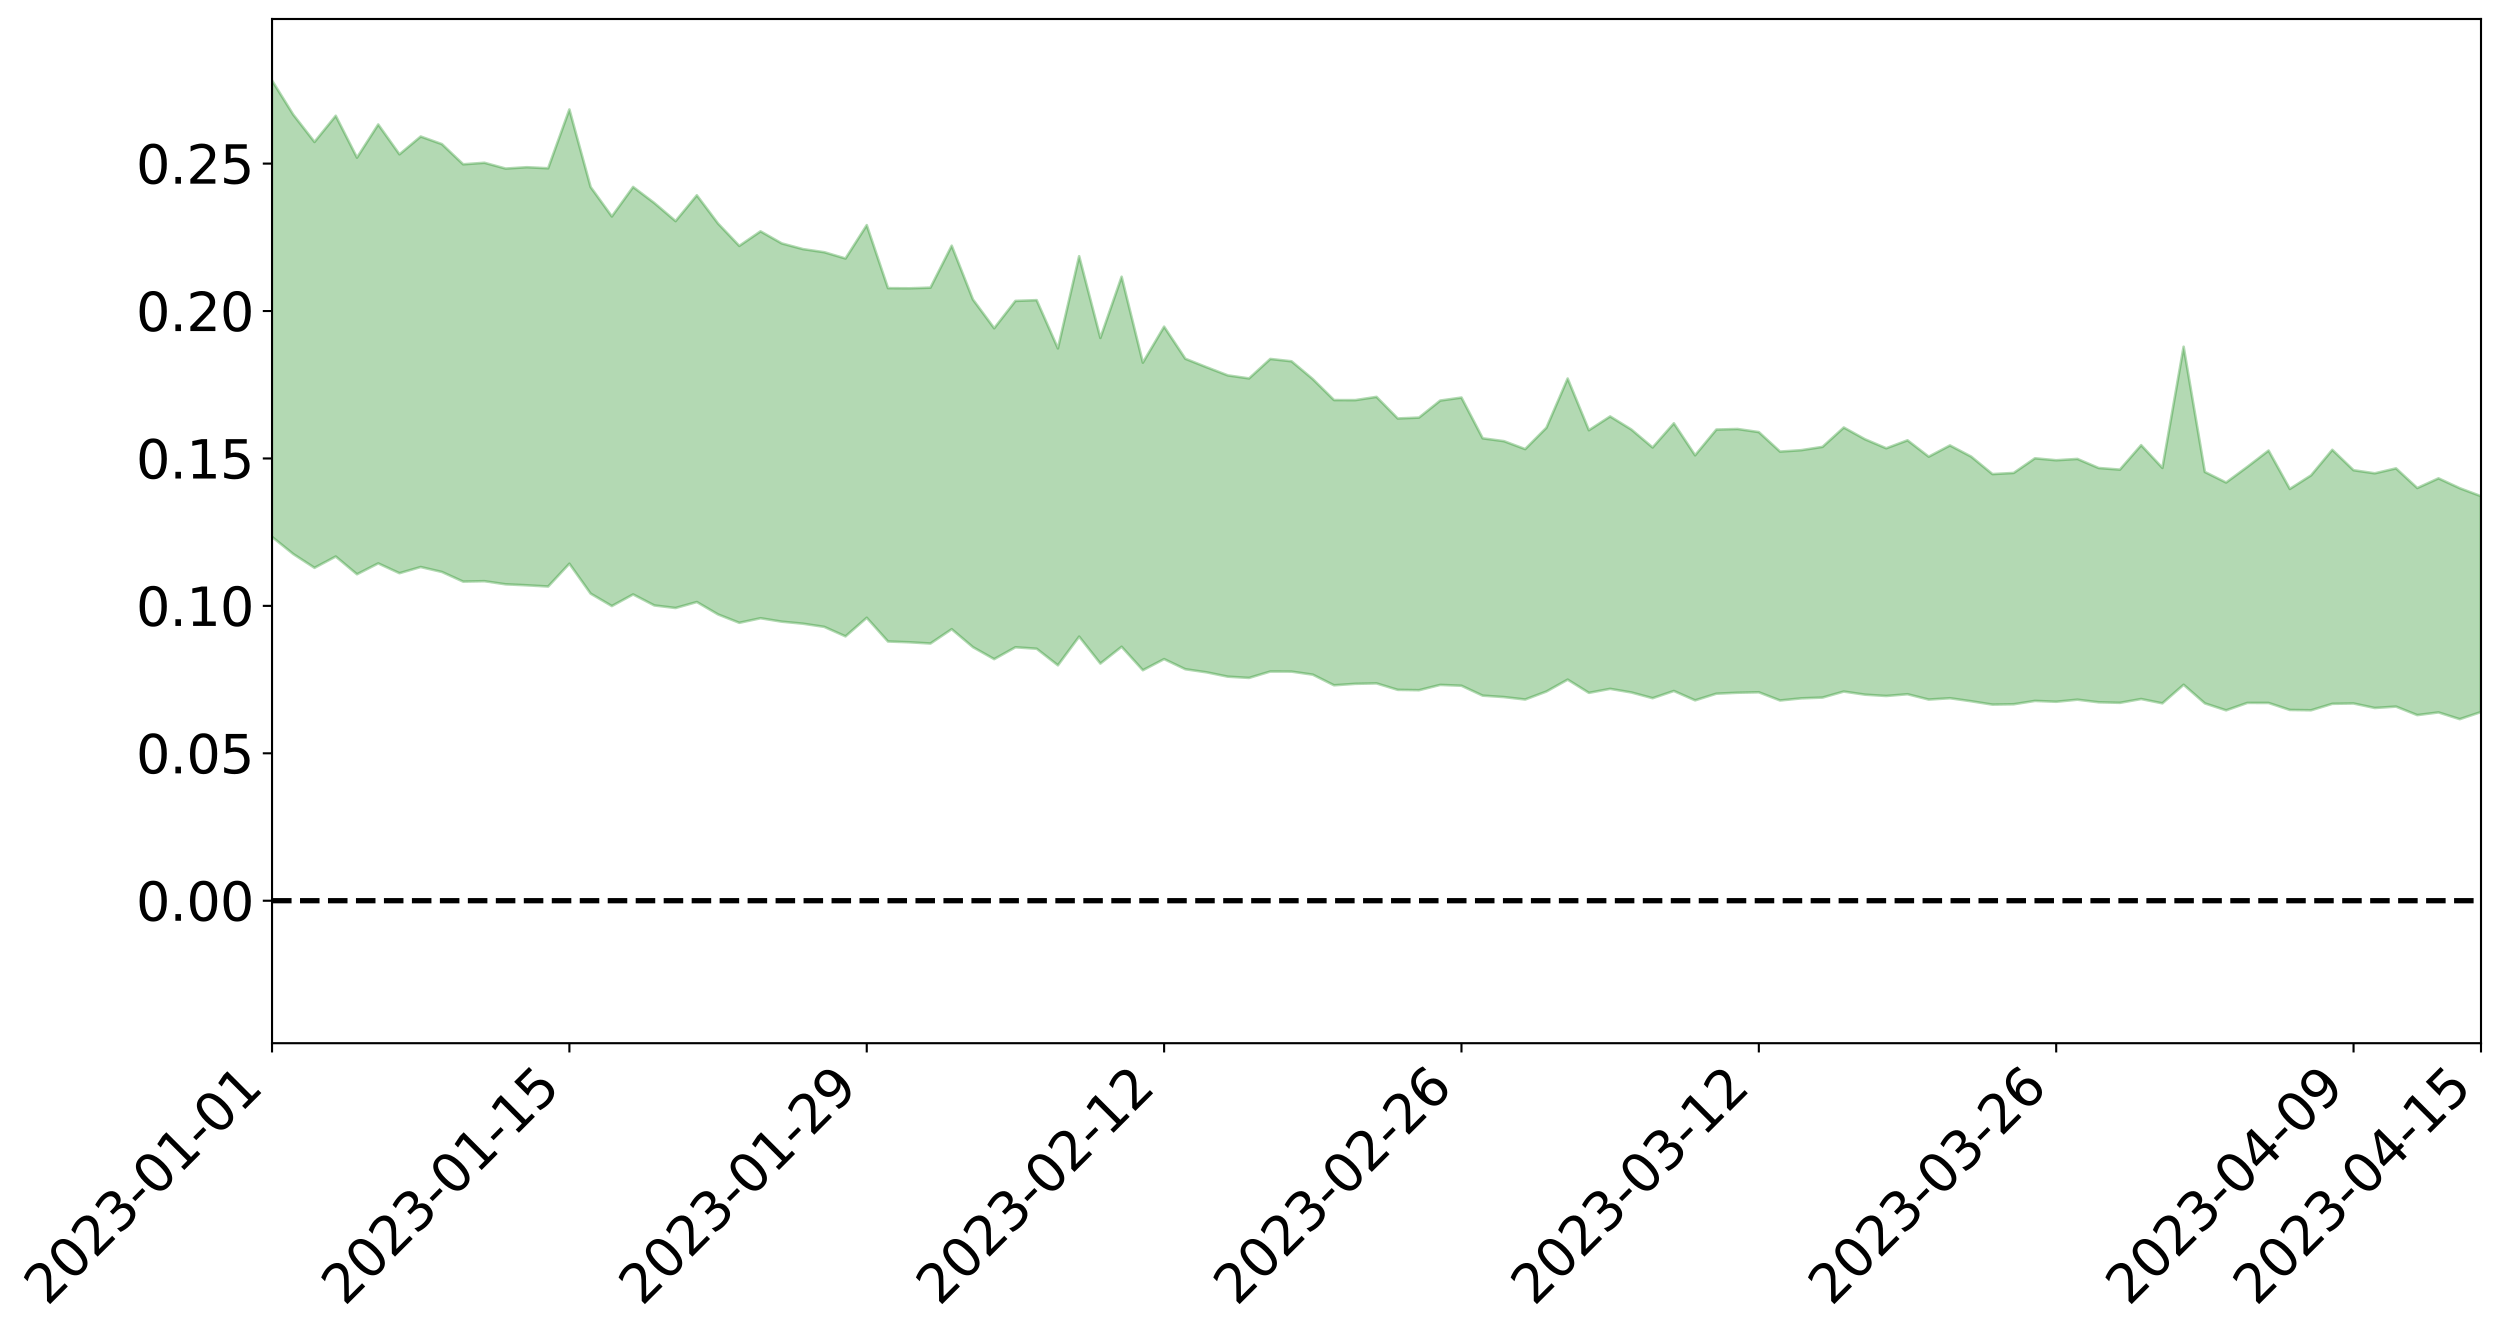 <?xml version="1.0" encoding="utf-8" standalone="no"?>
<!DOCTYPE svg PUBLIC "-//W3C//DTD SVG 1.1//EN"
  "http://www.w3.org/Graphics/SVG/1.1/DTD/svg11.dtd">
<svg xmlns:xlink="http://www.w3.org/1999/xlink" width="947.275pt" height="505.355pt" viewBox="0 0 947.275 505.355" xmlns="http://www.w3.org/2000/svg" version="1.1">
 <defs>
  <style type="text/css">*{stroke-linejoin: round; stroke-linecap: butt}</style>
 </defs>
 <g id="figure_1">
  <g id="patch_1">
   <path d="M 0 505.355 
L 947.275 505.355 
L 947.275 -0 
L 0 -0 
z
" style="fill: #ffffff"/>
  </g>
  <g id="axes_1">
   <g id="patch_2">
    <path d="M 103.075 395.28 
L 940.075 395.28 
L 940.075 7.2 
L 103.075 7.2 
z
" style="fill: #ffffff"/>
   </g>
   <g id="PolyCollection_1">
    <path d="M -4315.319 341.247 
L -4315.319 341.251 
L -4307.271 341.217 
L -4299.223 341.2 
L -4291.175 341.174 
L -4283.127 341.171 
L -4275.079 341.158 
L -4267.031 341.137 
L -4258.983 341.117 
L -4250.935 341.102 
L -4242.887 341.095 
L -4234.839 341.08 
L -4226.791 341.063 
L -4218.742 341.048 
L -4210.694 341.018 
L -4202.646 341.004 
L -4194.598 340.978 
L -4186.55 340.964 
L -4178.502 340.928 
L -4170.454 340.91 
L -4162.406 340.895 
L -4154.358 340.869 
L -4146.31 340.847 
L -4138.262 340.829 
L -4130.214 340.795 
L -4122.166 340.778 
L -4114.117 340.747 
L -4106.069 340.718 
L -4098.021 340.682 
L -4089.973 340.645 
L -4081.925 340.617 
L -4073.877 340.574 
L -4065.829 340.517 
L -4057.781 340.484 
L -4049.733 340.438 
L -4041.685 340.376 
L -4033.637 340.333 
L -4025.589 340.268 
L -4017.541 340.208 
L -4009.492 340.149 
L -4001.444 340.087 
L -3993.396 340.011 
L -3985.348 339.928 
L -3977.3 339.839 
L -3969.252 339.769 
L -3961.204 339.664 
L -3953.156 339.583 
L -3945.108 339.492 
L -3937.06 339.408 
L -3929.012 339.31 
L -3920.964 339.192 
L -3912.916 339.109 
L -3904.867 338.995 
L -3896.819 338.876 
L -3888.771 338.771 
L -3880.723 338.677 
L -3872.675 338.557 
L -3864.627 338.438 
L -3856.579 338.325 
L -3848.531 338.201 
L -3840.483 338.078 
L -3832.435 337.961 
L -3824.387 337.834 
L -3816.339 337.711 
L -3808.291 337.6 
L -3800.242 337.475 
L -3792.194 337.321 
L -3784.146 337.186 
L -3776.098 337.054 
L -3768.05 336.931 
L -3760.002 336.79 
L -3751.954 336.661 
L -3743.906 336.522 
L -3735.858 336.429 
L -3727.81 336.258 
L -3719.762 336.152 
L -3711.714 336.003 
L -3703.666 335.874 
L -3695.617 335.72 
L -3687.569 335.612 
L -3679.521 335.441 
L -3671.473 335.297 
L -3663.425 335.176 
L -3655.377 335.017 
L -3647.329 334.881 
L -3639.281 334.724 
L -3631.233 334.567 
L -3623.185 334.428 
L -3615.137 334.297 
L -3607.089 334.132 
L -3599.041 333.984 
L -3590.992 333.836 
L -3582.944 333.694 
L -3574.896 333.559 
L -3566.848 333.411 
L -3558.8 333.26 
L -3550.752 333.158 
L -3542.704 333.001 
L -3534.656 332.86 
L -3526.608 332.724 
L -3518.56 332.591 
L -3510.512 332.463 
L -3502.464 332.328 
L -3494.416 332.211 
L -3486.367 332.077 
L -3478.319 331.931 
L -3470.271 331.781 
L -3462.223 331.627 
L -3454.175 331.502 
L -3446.127 331.338 
L -3438.079 331.146 
L -3430.031 330.986 
L -3421.983 330.806 
L -3413.935 330.622 
L -3405.887 330.415 
L -3397.839 330.204 
L -3389.791 330.035 
L -3381.742 329.803 
L -3373.694 329.603 
L -3365.646 329.368 
L -3357.598 329.185 
L -3349.55 328.915 
L -3341.502 328.663 
L -3333.454 328.434 
L -3325.406 328.199 
L -3317.358 327.951 
L -3309.31 327.681 
L -3301.262 327.457 
L -3293.214 327.152 
L -3285.166 326.935 
L -3277.117 326.621 
L -3269.069 326.335 
L -3261.021 326.071 
L -3252.973 325.841 
L -3244.925 325.511 
L -3236.877 325.259 
L -3228.829 324.833 
L -3220.781 324.533 
L -3212.733 324.293 
L -3204.685 323.973 
L -3196.637 323.645 
L -3188.589 323.208 
L -3180.541 322.842 
L -3172.492 322.63 
L -3164.444 322.021 
L -3156.396 321.65 
L -3148.348 321.277 
L -3140.3 320.89 
L -3132.252 320.391 
L -3124.204 319.98 
L -3116.156 319.842 
L -3108.108 319.516 
L -3100.06 318.587 
L -3092.012 317.941 
L -3083.964 317.672 
L -3075.916 317.046 
L -3067.867 316.679 
L -3059.819 316.482 
L -3051.771 315.794 
L -3043.723 314.919 
L -3035.675 314.602 
L -3027.627 314.72 
L -3019.579 314.169 
L -3011.531 314.416 
L -3003.483 314.282 
L -2995.435 313.629 
L -2987.387 314.255 
L -2979.339 315.415 
L -2971.291 317.212 
L -2963.242 316.506 
L -2955.194 319.727 
L -2947.146 320.976 
L -2939.098 317.957 
L -2931.05 319.517 
L -2923.002 321.638 
L -2914.954 321.199 
L -2906.906 321.489 
L -2898.858 328.719 
L -2890.81 338.771 
L -2882.762 343.979 
L -2874.714 333.885 
L -2866.666 339.7 
L -2858.617 347.028 
L -2850.569 346.948 
L -2842.521 361.509 
L -2834.473 359.71 
L -2826.425 355.627 
L -2818.377 344.926 
L -2810.329 355.404 
L -2802.281 361.698 
L -2794.233 359.16 
L -2786.185 361.021 
L -2778.137 366.817 
L -2770.089 366.136 
L -2762.041 361.477 
L -2753.992 367.701 
L -2745.944 369.248 
L -2737.896 367.063 
L -2729.848 371.345 
L -2721.8 372.913 
L -2713.752 372.765 
L -2705.704 371.622 
L -2697.656 373.069 
L -2689.608 371.847 
L -2681.56 372.127 
L -2673.512 373.644 
L -2665.464 372.717 
L -2657.416 373.548 
L -2649.367 373.863 
L -2641.319 372.972 
L -2633.271 373.638 
L -2625.223 372.138 
L -2617.175 372.746 
L -2609.127 373.461 
L -2601.079 373.812 
L -2593.031 373.299 
L -2584.983 372.876 
L -2576.935 373.06 
L -2568.887 372.725 
L -2560.839 372.975 
L -2552.791 373.19 
L -2544.742 372.459 
L -2536.694 373.402 
L -2528.646 373.02 
L -2520.598 372.948 
L -2512.55 373.508 
L -2504.502 373.158 
L -2496.454 373.352 
L -2488.406 373.974 
L -2480.358 374.725 
L -2472.31 373.876 
L -2464.262 373.66 
L -2456.214 374.022 
L -2448.166 376.298 
L -2440.117 376.624 
L -2432.069 377.64 
L -2424.021 375.941 
L -2415.973 375.061 
L -2407.925 375.614 
L -2399.877 377.076 
L -2391.829 377.44 
L -2383.781 375.444 
L -2375.733 377.412 
L -2367.685 376.717 
L -2359.637 376.677 
L -2351.589 375.649 
L -2343.541 376.501 
L -2335.492 376.134 
L -2327.444 376.675 
L -2319.396 375.888 
L -2311.348 375.339 
L -2303.3 374.364 
L -2295.252 373.918 
L -2287.204 373.49 
L -2279.156 372.764 
L -2271.108 372.584 
L -2263.06 371.846 
L -2255.012 371.041 
L -2246.964 369.551 
L -2238.916 368.25 
L -2230.867 367.497 
L -2222.819 366.134 
L -2214.771 365.68 
L -2206.723 364.463 
L -2198.675 362.771 
L -2190.627 361.368 
L -2182.579 360.092 
L -2174.531 358.405 
L -2166.483 357.11 
L -2158.435 355.567 
L -2150.387 354.118 
L -2142.339 352.355 
L -2134.291 350.698 
L -2126.242 348.971 
L -2118.194 347.358 
L -2110.146 345.708 
L -2102.098 343.634 
L -2094.05 341.708 
L -2086.002 339.824 
L -2077.954 338.417 
L -2069.906 336.321 
L -2061.858 334.533 
L -2053.81 332.543 
L -2045.762 329.753 
L -2037.714 328.372 
L -2029.666 326.023 
L -2021.617 324.116 
L -2013.569 321.936 
L -2005.521 319.518 
L -1997.473 317.287 
L -1989.425 315.034 
L -1981.377 312.242 
L -1973.329 310.235 
L -1965.281 307.497 
L -1957.233 305.591 
L -1949.185 302.759 
L -1941.137 299.964 
L -1933.089 297.5 
L -1925.041 295.389 
L -1916.992 292.203 
L -1908.944 289.853 
L -1900.896 286.984 
L -1892.848 284.577 
L -1884.8 281.561 
L -1876.752 278.792 
L -1868.704 278.12 
L -1860.656 273.18 
L -1852.608 272.02 
L -1844.56 268.961 
L -1836.512 266.598 
L -1828.464 263.9 
L -1820.416 261.121 
L -1812.367 258.452 
L -1804.319 255.99 
L -1796.271 253.661 
L -1788.223 251.223 
L -1780.175 252.174 
L -1772.127 246 
L -1764.079 244.331 
L -1756.031 247.855 
L -1747.983 241.002 
L -1739.935 241.384 
L -1731.887 240.152 
L -1723.839 236.117 
L -1715.791 236.235 
L -1707.742 238.594 
L -1699.694 235.549 
L -1691.646 233.968 
L -1683.598 235.484 
L -1675.55 234.259 
L -1667.502 234.982 
L -1659.454 236.458 
L -1651.406 238.593 
L -1643.358 245.707 
L -1635.31 243.131 
L -1627.262 246.504 
L -1619.214 248.964 
L -1611.166 250.159 
L -1603.117 253.588 
L -1595.069 255.273 
L -1587.021 249.544 
L -1578.973 253.398 
L -1570.925 259.231 
L -1562.877 261.552 
L -1554.829 261.393 
L -1546.781 268.796 
L -1538.733 268.366 
L -1530.685 269.051 
L -1522.637 268.024 
L -1514.589 273.714 
L -1506.541 270.306 
L -1498.492 268.261 
L -1490.444 272.297 
L -1482.396 276.413 
L -1474.348 273.983 
L -1466.3 275.279 
L -1458.252 274.995 
L -1450.204 273.856 
L -1442.156 271.969 
L -1434.108 272.008 
L -1426.06 271.35 
L -1418.012 274.914 
L -1409.964 270.588 
L -1401.916 273.476 
L -1393.867 271.152 
L -1385.819 268.856 
L -1377.771 269.393 
L -1369.723 268.788 
L -1361.675 265.221 
L -1353.627 264.258 
L -1345.579 262.394 
L -1337.531 263.468 
L -1329.483 260.611 
L -1321.435 258.56 
L -1313.387 256.697 
L -1305.339 256.367 
L -1297.291 254.813 
L -1289.242 252.68 
L -1281.194 252.83 
L -1273.146 249.881 
L -1265.098 249.393 
L -1257.05 252.336 
L -1249.002 251.331 
L -1240.954 248.421 
L -1232.906 247.066 
L -1224.858 246.445 
L -1216.81 243.302 
L -1208.762 242.947 
L -1200.714 242.014 
L -1192.666 240.594 
L -1184.617 239.027 
L -1176.569 236.662 
L -1168.521 236.52 
L -1160.473 234.6 
L -1152.425 233.413 
L -1144.377 231.93 
L -1136.329 231.021 
L -1128.281 228.984 
L -1120.233 226.081 
L -1112.185 225.062 
L -1104.137 222.558 
L -1096.089 219.375 
L -1088.041 220.201 
L -1079.992 216.227 
L -1071.944 216.733 
L -1063.896 215.356 
L -1055.848 214.827 
L -1047.8 212.085 
L -1039.752 211.248 
L -1031.704 210.291 
L -1023.656 207.145 
L -1015.608 207.173 
L -1007.56 206.38 
L -999.512 205.731 
L -991.464 204.015 
L -983.416 204.084 
L -975.367 202.377 
L -967.319 200.761 
L -959.271 198.484 
L -951.223 197.495 
L -943.175 196.729 
L -935.127 195.079 
L -927.079 194.937 
L -919.031 193.983 
L -910.983 192.525 
L -902.935 192.279 
L -894.887 190.696 
L -886.839 191.524 
L -878.791 190.362 
L -870.742 190.167 
L -862.694 188.306 
L -854.646 185.861 
L -846.598 187.541 
L -838.55 187.278 
L -830.502 186.36 
L -822.454 185.425 
L -814.406 183.7 
L -806.358 183.185 
L -798.31 182.178 
L -790.262 182.159 
L -782.214 181.697 
L -774.166 180.083 
L -766.117 177.855 
L -758.069 180.453 
L -750.021 179.676 
L -741.973 177.769 
L -733.925 178.775 
L -725.877 175.462 
L -717.829 175.726 
L -709.781 175.799 
L -701.733 173.502 
L -693.685 177.038 
L -685.637 173.193 
L -677.589 171.158 
L -669.541 173.396 
L -661.492 173.863 
L -653.444 172.491 
L -645.396 173.215 
L -637.348 171.293 
L -629.3 174.346 
L -621.252 172.403 
L -613.204 172.803 
L -605.156 170.254 
L -597.108 167.924 
L -589.06 170.17 
L -581.012 174.442 
L -572.964 168.838 
L -564.916 168.771 
L -556.867 166.443 
L -548.819 167.006 
L -540.771 166.377 
L -532.723 164.798 
L -524.675 163.993 
L -516.627 165.899 
L -508.579 164.4 
L -500.531 166.14 
L -492.483 166.225 
L -484.435 159.967 
L -476.387 162.184 
L -468.339 162.163 
L -460.291 162.379 
L -452.242 162.572 
L -444.194 166.252 
L -436.146 167.649 
L -428.098 167.366 
L -420.05 171.499 
L -412.002 178.421 
L -403.954 170.027 
L -395.906 169.89 
L -387.858 170.044 
L -379.81 172.805 
L -371.762 173.436 
L -363.714 173.419 
L -355.666 179.444 
L -347.617 181.662 
L -339.569 174.804 
L -331.521 180.994 
L -323.473 177.916 
L -315.425 175.985 
L -307.377 183.485 
L -299.329 181.931 
L -291.281 186.735 
L -283.233 185.173 
L -275.185 181.792 
L -267.137 184.739 
L -259.089 184.627 
L -251.041 187.499 
L -242.992 185.476 
L -234.944 190.272 
L -226.896 186.559 
L -218.848 189.007 
L -210.8 188.303 
L -202.752 191.007 
L -194.704 186.192 
L -186.656 190.982 
L -178.608 190.524 
L -170.56 193.737 
L -162.512 195.342 
L -154.464 195.166 
L -146.416 194.109 
L -138.367 196.108 
L -130.319 197.554 
L -122.271 195.914 
L -114.223 195.186 
L -106.175 196.923 
L -98.127 198.485 
L -90.079 195.284 
L -82.031 193.372 
L -73.983 200.122 
L -65.935 203.1 
L -57.887 195.858 
L -49.839 197.788 
L -41.791 198.685 
L -33.742 199.045 
L -25.694 202.458 
L -17.646 201.876 
L -9.598 200.311 
L -1.55 201.754 
L 6.498 202.07 
L 14.546 198.164 
L 22.594 200.017 
L 30.642 198.761 
L 38.69 203.992 
L 46.738 210.453 
L 54.786 209.488 
L 62.834 204.306 
L 70.883 203.743 
L 78.931 204.45 
L 86.979 204.706 
L 95.027 209.554 
L 103.075 203.427 
L 111.123 209.919 
L 119.171 215.153 
L 127.219 210.863 
L 135.267 217.595 
L 143.315 213.476 
L 151.363 217.183 
L 159.411 214.848 
L 167.459 216.721 
L 175.508 220.377 
L 183.556 220.215 
L 191.604 221.401 
L 199.652 221.776 
L 207.7 222.237 
L 215.748 213.588 
L 223.796 224.921 
L 231.844 229.634 
L 239.892 225.233 
L 247.94 229.405 
L 255.988 230.373 
L 264.036 228.11 
L 272.084 232.809 
L 280.133 235.983 
L 288.181 234.253 
L 296.229 235.55 
L 304.277 236.321 
L 312.325 237.523 
L 320.373 241.12 
L 328.421 234.074 
L 336.469 243.057 
L 344.517 243.357 
L 352.565 243.83 
L 360.613 238.408 
L 368.661 245.214 
L 376.709 249.751 
L 384.758 245.255 
L 392.806 245.81 
L 400.854 252.087 
L 408.902 241.223 
L 416.95 251.414 
L 424.998 245.063 
L 433.046 253.952 
L 441.094 249.742 
L 449.142 253.574 
L 457.19 254.746 
L 465.238 256.393 
L 473.286 256.865 
L 481.334 254.444 
L 489.383 254.472 
L 497.431 255.631 
L 505.479 259.659 
L 513.527 259.109 
L 521.575 258.941 
L 529.623 261.387 
L 537.671 261.526 
L 545.719 259.512 
L 553.767 259.831 
L 561.815 263.584 
L 569.863 264.126 
L 577.911 265.047 
L 585.959 262.018 
L 594.008 257.517 
L 602.056 262.526 
L 610.104 261.014 
L 618.152 262.377 
L 626.2 264.548 
L 634.248 261.82 
L 642.296 265.369 
L 650.344 262.845 
L 658.392 262.485 
L 666.44 262.308 
L 674.488 265.416 
L 682.536 264.609 
L 690.584 264.311 
L 698.633 262.028 
L 706.681 263.214 
L 714.729 263.713 
L 722.777 263.048 
L 730.825 265.068 
L 738.873 264.567 
L 746.921 265.709 
L 754.969 266.983 
L 763.017 266.852 
L 771.065 265.575 
L 779.113 265.902 
L 787.161 265.112 
L 795.209 266.097 
L 803.258 266.302 
L 811.306 264.864 
L 819.354 266.492 
L 827.402 259.455 
L 835.45 266.508 
L 843.498 269.15 
L 851.546 266.332 
L 859.594 266.353 
L 867.642 269.004 
L 875.69 269.128 
L 883.738 266.683 
L 891.786 266.553 
L 899.834 268.259 
L 907.883 267.736 
L 915.931 270.96 
L 923.979 269.939 
L 932.027 272.494 
L 940.075 269.794 
L 940.075 188.007 
L 940.075 188.007 
L 932.027 184.981 
L 923.979 181.249 
L 915.931 184.922 
L 907.883 177.475 
L 899.834 179.341 
L 891.786 178.17 
L 883.738 170.437 
L 875.69 180.123 
L 867.642 185.268 
L 859.594 170.725 
L 851.546 176.897 
L 843.498 182.835 
L 835.45 178.828 
L 827.402 131.385 
L 819.354 177.291 
L 811.306 168.68 
L 803.258 177.94 
L 795.209 177.332 
L 787.161 173.893 
L 779.113 174.398 
L 771.065 173.653 
L 763.017 179.201 
L 754.969 179.644 
L 746.921 173.026 
L 738.873 168.779 
L 730.825 173.039 
L 722.777 166.838 
L 714.729 169.863 
L 706.681 166.441 
L 698.633 161.987 
L 690.584 169.321 
L 682.536 170.576 
L 674.488 171.114 
L 666.44 163.725 
L 658.392 162.551 
L 650.344 162.768 
L 642.296 172.514 
L 634.248 160.396 
L 626.2 169.551 
L 618.152 162.756 
L 610.104 157.795 
L 602.056 163.017 
L 594.008 143.439 
L 585.959 162.071 
L 577.911 170.171 
L 569.863 167.159 
L 561.815 166.087 
L 553.767 150.646 
L 545.719 151.785 
L 537.671 158.234 
L 529.623 158.561 
L 521.575 150.383 
L 513.527 151.619 
L 505.479 151.59 
L 497.431 143.635 
L 489.383 136.897 
L 481.334 136.012 
L 473.286 143.388 
L 465.238 142.239 
L 457.19 139.141 
L 449.142 135.934 
L 441.094 123.781 
L 433.046 137.408 
L 424.998 104.874 
L 416.95 128.04 
L 408.902 97.088 
L 400.854 131.997 
L 392.806 113.735 
L 384.758 114.016 
L 376.709 124.378 
L 368.661 113.485 
L 360.613 93.109 
L 352.565 108.993 
L 344.517 109.241 
L 336.469 109.175 
L 328.421 85.317 
L 320.373 97.949 
L 312.325 95.568 
L 304.277 94.395 
L 296.229 92.234 
L 288.181 87.657 
L 280.133 93.169 
L 272.084 84.706 
L 264.036 74 
L 255.988 83.778 
L 247.94 76.923 
L 239.892 70.847 
L 231.844 82.015 
L 223.796 70.864 
L 215.748 41.491 
L 207.7 63.761 
L 199.652 63.363 
L 191.604 63.874 
L 183.556 61.678 
L 175.508 62.261 
L 167.459 54.61 
L 159.411 51.733 
L 151.363 58.475 
L 143.315 47.17 
L 135.267 59.724 
L 127.219 43.871 
L 119.171 53.79 
L 111.123 43.438 
L 103.075 30.507 
L 95.027 43.45 
L 86.979 32.218 
L 78.931 33.618 
L 70.883 33.703 
L 62.834 35.465 
L 54.786 47.237 
L 46.738 50.533 
L 38.69 37.838 
L 30.642 24.84 
L 22.594 29.376 
L 14.546 27.343 
L 6.498 36.663 
L -1.55 36.534 
L -9.598 33.858 
L -17.646 39.105 
L -25.694 39.561 
L -33.742 33.463 
L -41.791 35.146 
L -49.839 33.324 
L -57.887 30.897 
L -65.935 47.395 
L -73.983 39.501 
L -82.031 28.387 
L -90.079 35.063 
L -98.127 41.138 
L -106.175 38.682 
L -114.223 37.02 
L -122.271 40.012 
L -130.319 46.39 
L -138.367 41.486 
L -146.416 40.303 
L -154.464 43.671 
L -162.512 40.978 
L -170.56 43.137 
L -178.608 36.74 
L -186.656 40.402 
L -194.704 32.397 
L -202.752 41.115 
L -210.8 38.46 
L -218.848 41.597 
L -226.896 40.118 
L -234.944 45.796 
L -242.992 38.728 
L -251.041 44.725 
L -259.089 40.608 
L -267.137 42.518 
L -275.185 39.477 
L -283.233 42.478 
L -291.281 49.068 
L -299.329 44.455 
L -307.377 46.676 
L -315.425 36.733 
L -323.473 42.602 
L -331.521 46.005 
L -339.569 38.554 
L -347.617 48.712 
L -355.666 50.317 
L -363.714 40.694 
L -371.762 41.79 
L -379.81 41.979 
L -387.858 39.147 
L -395.906 42.732 
L -403.954 42.793 
L -412.002 56.148 
L -420.05 48.716 
L -428.098 43.545 
L -436.146 44.844 
L -444.194 44.176 
L -452.242 41.603 
L -460.291 44.189 
L -468.339 42.921 
L -476.387 47.08 
L -484.435 44.723 
L -492.483 53.066 
L -500.531 55.374 
L -508.579 55.154 
L -516.627 58.104 
L -524.675 56.856 
L -532.723 60.337 
L -540.771 62.956 
L -548.819 67.631 
L -556.867 66.414 
L -564.916 71.456 
L -572.964 72.108 
L -581.012 80.27 
L -589.06 77.021 
L -597.108 75.899 
L -605.156 80.098 
L -613.204 82.685 
L -621.252 84.034 
L -629.3 89.176 
L -637.348 86.978 
L -645.396 90.775 
L -653.444 90.651 
L -661.492 92.397 
L -669.541 92.369 
L -677.589 91.799 
L -685.637 96.001 
L -693.685 101.226 
L -701.733 98.014 
L -709.781 101.478 
L -717.829 101.442 
L -725.877 103.848 
L -733.925 108.073 
L -741.973 107.993 
L -750.021 111.601 
L -758.069 113.293 
L -766.117 111.371 
L -774.166 114.097 
L -782.214 117.02 
L -790.262 118.718 
L -798.31 119.649 
L -806.358 122.022 
L -814.406 122.823 
L -822.454 125.858 
L -830.502 127.442 
L -838.55 128.923 
L -846.598 130.404 
L -854.646 127.854 
L -862.694 132.837 
L -870.742 135.412 
L -878.791 135.949 
L -886.839 137.061 
L -894.887 138.112 
L -902.935 140.218 
L -910.983 140.829 
L -919.031 143.503 
L -927.079 145.057 
L -935.127 145.672 
L -943.175 147.173 
L -951.223 148.96 
L -959.271 150.824 
L -967.319 154.792 
L -975.367 156.397 
L -983.416 158.735 
L -991.464 159.038 
L -999.512 161.397 
L -1007.56 162.432 
L -1015.608 163.819 
L -1023.656 163.222 
L -1031.704 168.497 
L -1039.752 169.771 
L -1047.8 171.065 
L -1055.848 174.657 
L -1063.896 175.358 
L -1071.944 177.423 
L -1079.992 177.258 
L -1088.041 181.801 
L -1096.089 181.334 
L -1104.137 185.968 
L -1112.185 189.203 
L -1120.233 190.794 
L -1128.281 194.816 
L -1136.329 197.837 
L -1144.377 198.91 
L -1152.425 201.045 
L -1160.473 202.465 
L -1168.521 205.179 
L -1176.569 205.482 
L -1184.617 208.752 
L -1192.666 211.295 
L -1200.714 213.11 
L -1208.762 214.584 
L -1216.81 215.502 
L -1224.858 219.249 
L -1232.906 220.413 
L -1240.954 222.562 
L -1249.002 225.976 
L -1257.05 227.344 
L -1265.098 224.968 
L -1273.146 226.01 
L -1281.194 229.445 
L -1289.242 229.958 
L -1297.291 232.393 
L -1305.339 234.298 
L -1313.387 233.753 
L -1321.435 234.356 
L -1329.483 235.928 
L -1337.531 238.473 
L -1345.579 236.214 
L -1353.627 237.295 
L -1361.675 237.271 
L -1369.723 240.611 
L -1377.771 240.079 
L -1385.819 238.835 
L -1393.867 240.503 
L -1401.916 242.521 
L -1409.964 238.456 
L -1418.012 242.572 
L -1426.06 237.904 
L -1434.108 237.82 
L -1442.156 237.08 
L -1450.204 238.292 
L -1458.252 239.084 
L -1466.3 239.696 
L -1474.348 237.045 
L -1482.396 239.039 
L -1490.444 233.287 
L -1498.492 226.473 
L -1506.541 228.703 
L -1514.589 232.244 
L -1522.637 223.699 
L -1530.685 224.892 
L -1538.733 222.742 
L -1546.781 222.486 
L -1554.829 211.303 
L -1562.877 209.845 
L -1570.925 205.875 
L -1578.973 197.107 
L -1587.021 190.075 
L -1595.069 197.431 
L -1603.117 193.616 
L -1611.166 187.587 
L -1619.214 185.207 
L -1627.262 181.011 
L -1635.31 175.382 
L -1643.358 177.829 
L -1651.406 168.191 
L -1659.454 163.271 
L -1667.502 161.254 
L -1675.55 159.668 
L -1683.598 161.081 
L -1691.646 159.09 
L -1699.694 161.559 
L -1707.742 164.716 
L -1715.791 160.625 
L -1723.839 160.725 
L -1731.887 165.686 
L -1739.935 167.276 
L -1747.983 166.207 
L -1756.031 175.86 
L -1764.079 170.211 
L -1772.127 173.043 
L -1780.175 180.585 
L -1788.223 179.388 
L -1796.271 182.623 
L -1804.319 185.607 
L -1812.367 188.992 
L -1820.416 192.256 
L -1828.464 195.864 
L -1836.512 199.26 
L -1844.56 202.179 
L -1852.608 206.37 
L -1860.656 207.956 
L -1868.704 214.195 
L -1876.752 215.192 
L -1884.8 218.701 
L -1892.848 222.668 
L -1900.896 225.82 
L -1908.944 229.651 
L -1916.992 232.608 
L -1925.041 236.738 
L -1933.089 239.533 
L -1941.137 242.909 
L -1949.185 246.452 
L -1957.233 250.126 
L -1965.281 252.726 
L -1973.329 256.347 
L -1981.377 258.888 
L -1989.425 262.563 
L -1997.473 265.494 
L -2005.521 268.637 
L -2013.569 271.691 
L -2021.617 274.597 
L -2029.666 277.193 
L -2037.714 280.333 
L -2045.762 282.305 
L -2053.81 285.868 
L -2061.858 288.551 
L -2069.906 290.874 
L -2077.954 293.63 
L -2086.002 295.997 
L -2094.05 298.076 
L -2102.098 300.688 
L -2110.146 303.433 
L -2118.194 305.661 
L -2126.242 307.751 
L -2134.291 310.225 
L -2142.339 312.206 
L -2150.387 314.479 
L -2158.435 316.414 
L -2166.483 318.509 
L -2174.531 320.15 
L -2182.579 322.392 
L -2190.627 324.014 
L -2198.675 325.937 
L -2206.723 328.117 
L -2214.771 329.794 
L -2222.819 330.629 
L -2230.867 332.397 
L -2238.916 333.457 
L -2246.964 335.111 
L -2255.012 337.111 
L -2263.06 338.211 
L -2271.108 339.252 
L -2279.156 339.884 
L -2287.204 340.917 
L -2295.252 341.787 
L -2303.3 342.682 
L -2311.348 344.043 
L -2319.396 344.991 
L -2327.444 346.062 
L -2335.492 346.018 
L -2343.541 346.876 
L -2351.589 346.431 
L -2359.637 347.759 
L -2367.685 348.395 
L -2375.733 349.17 
L -2383.781 347.669 
L -2391.829 350.092 
L -2399.877 350.177 
L -2407.925 349.221 
L -2415.973 349.107 
L -2424.021 350.415 
L -2432.069 352.407 
L -2440.117 351.923 
L -2448.166 352.077 
L -2456.214 350.398 
L -2464.262 350.879 
L -2472.31 351.179 
L -2480.358 352.365 
L -2488.406 352.121 
L -2496.454 351.997 
L -2504.502 352.24 
L -2512.55 352.971 
L -2520.598 353.028 
L -2528.646 353.381 
L -2536.694 354.11 
L -2544.742 353.697 
L -2552.791 354.755 
L -2560.839 354.942 
L -2568.887 355.107 
L -2576.935 355.836 
L -2584.983 356.056 
L -2593.031 356.724 
L -2601.079 357.503 
L -2609.127 357.558 
L -2617.175 357.228 
L -2625.223 357.199 
L -2633.271 358.711 
L -2641.319 358.419 
L -2649.367 359.495 
L -2657.416 359.537 
L -2665.464 358.964 
L -2673.512 360.271 
L -2681.56 359.015 
L -2689.608 358.947 
L -2697.656 360.414 
L -2705.704 359.09 
L -2713.752 360.42 
L -2721.8 360.891 
L -2729.848 359.4 
L -2737.896 355.228 
L -2745.944 357.616 
L -2753.992 356.324 
L -2762.041 349.705 
L -2770.089 354.976 
L -2778.137 355.792 
L -2786.185 349.666 
L -2794.233 347.948 
L -2802.281 350.618 
L -2810.329 344.087 
L -2818.377 333.225 
L -2826.425 344.596 
L -2834.473 349.143 
L -2842.521 351.116 
L -2850.569 335.857 
L -2858.617 336.112 
L -2866.666 328.462 
L -2874.714 322.511 
L -2882.762 333.31 
L -2890.81 327.955 
L -2898.858 317.323 
L -2906.906 309.569 
L -2914.954 309.346 
L -2923.002 309.903 
L -2931.05 307.705 
L -2939.098 306.098 
L -2947.146 309.445 
L -2955.194 308.255 
L -2963.242 304.807 
L -2971.291 305.66 
L -2979.339 303.754 
L -2987.387 302.511 
L -2995.435 301.756 
L -3003.483 302.587 
L -3011.531 302.711 
L -3019.579 302.454 
L -3027.627 303.004 
L -3035.675 302.844 
L -3043.723 303.171 
L -3051.771 304.204 
L -3059.819 304.782 
L -3067.867 305.016 
L -3075.916 305.346 
L -3083.964 306.078 
L -3092.012 306.265 
L -3100.06 306.976 
L -3108.108 307.999 
L -3116.156 308.423 
L -3124.204 308.506 
L -3132.252 308.999 
L -3140.3 309.516 
L -3148.348 310.001 
L -3156.396 310.463 
L -3164.444 310.903 
L -3172.492 311.711 
L -3180.541 311.913 
L -3188.589 312.433 
L -3196.637 312.992 
L -3204.685 313.434 
L -3212.733 313.884 
L -3220.781 314.21 
L -3228.829 314.595 
L -3236.877 315.252 
L -3244.925 315.61 
L -3252.973 316.095 
L -3261.021 316.433 
L -3269.069 316.865 
L -3277.117 317.317 
L -3285.166 317.779 
L -3293.214 318.136 
L -3301.262 318.606 
L -3309.31 318.997 
L -3317.358 319.435 
L -3325.406 319.828 
L -3333.454 320.252 
L -3341.502 320.628 
L -3349.55 321.05 
L -3357.598 321.525 
L -3365.646 321.84 
L -3373.694 322.287 
L -3381.742 322.648 
L -3389.791 323.1 
L -3397.839 323.381 
L -3405.887 323.792 
L -3413.935 324.178 
L -3421.983 324.538 
L -3430.031 324.909 
L -3438.079 325.24 
L -3446.127 325.657 
L -3454.175 326.014 
L -3462.223 326.277 
L -3470.271 326.62 
L -3478.319 326.962 
L -3486.367 327.298 
L -3494.416 327.613 
L -3502.464 327.89 
L -3510.512 328.21 
L -3518.56 328.516 
L -3526.608 328.819 
L -3534.656 329.115 
L -3542.704 329.42 
L -3550.752 329.741 
L -3558.8 329.98 
L -3566.848 330.283 
L -3574.896 330.57 
L -3582.944 330.832 
L -3590.992 331.106 
L -3599.041 331.386 
L -3607.089 331.647 
L -3615.137 331.931 
L -3623.185 332.164 
L -3631.233 332.404 
L -3639.281 332.67 
L -3647.329 332.915 
L -3655.377 333.132 
L -3663.425 333.374 
L -3671.473 333.568 
L -3679.521 333.791 
L -3687.569 334.045 
L -3695.617 334.219 
L -3703.666 334.444 
L -3711.714 334.638 
L -3719.762 334.853 
L -3727.81 335.016 
L -3735.858 335.254 
L -3743.906 335.396 
L -3751.954 335.59 
L -3760.002 335.767 
L -3768.05 335.915 
L -3776.098 336.04 
L -3784.146 336.18 
L -3792.194 336.327 
L -3800.242 336.497 
L -3808.291 336.636 
L -3816.339 336.757 
L -3824.387 336.893 
L -3832.435 337.037 
L -3840.483 337.17 
L -3848.531 337.316 
L -3856.579 337.463 
L -3864.627 337.596 
L -3872.675 337.739 
L -3880.723 337.886 
L -3888.771 338.002 
L -3896.819 338.132 
L -3904.867 338.286 
L -3912.916 338.426 
L -3920.964 338.533 
L -3929.012 338.684 
L -3937.06 338.811 
L -3945.108 338.919 
L -3953.156 339.037 
L -3961.204 339.143 
L -3969.252 339.282 
L -3977.3 339.374 
L -3985.348 339.49 
L -3993.396 339.598 
L -4001.444 339.696 
L -4009.492 339.78 
L -4017.541 339.851 
L -4025.589 339.928 
L -4033.637 340.009 
L -4041.685 340.063 
L -4049.733 340.143 
L -4057.781 340.2 
L -4065.829 340.24 
L -4073.877 340.309 
L -4081.925 340.361 
L -4089.973 340.394 
L -4098.021 340.44 
L -4106.069 340.485 
L -4114.117 340.518 
L -4122.166 340.555 
L -4130.214 340.575 
L -4138.262 340.616 
L -4146.31 340.637 
L -4154.358 340.664 
L -4162.406 340.697 
L -4170.454 340.715 
L -4178.502 340.738 
L -4186.55 340.787 
L -4194.598 340.806 
L -4202.646 340.842 
L -4210.694 340.861 
L -4218.742 340.904 
L -4226.791 340.927 
L -4234.839 340.956 
L -4242.887 340.976 
L -4250.935 340.99 
L -4258.983 341.014 
L -4267.031 341.049 
L -4275.079 341.084 
L -4283.127 341.11 
L -4291.175 341.123 
L -4299.223 341.168 
L -4307.271 341.2 
L -4315.319 341.247 
z
" clip-path="url(#pfb012cc84a)" style="fill: #008000; fill-opacity: 0.3; stroke: #008000; stroke-opacity: 0.3"/>
   </g>
   <g id="matplotlib.axis_1">
    <g id="xtick_1">
     <g id="line2d_1">
      <defs>
       <path id="m3d24fa389b" d="M 0 0 
L 0 3.5 
" style="stroke: #000000; stroke-width: 0.8"/>
      </defs>
      <g>
       <use xlink:href="#m3d24fa389b" x="103.075" y="395.28" style="stroke: #000000; stroke-width: 0.8"/>
      </g>
     </g>
     <g id="text_1">
      <!-- 2023-01-01 -->
      <g transform="translate(17.946 495.214) rotate(-45) scale(0.2 -0.2)">
       <defs>
        <path id="DejaVuSans-32" d="M 1228 531 
L 3431 531 
L 3431 0 
L 469 0 
L 469 531 
Q 828 903 1448 1529 
Q 2069 2156 2228 2338 
Q 2531 2678 2651 2914 
Q 2772 3150 2772 3378 
Q 2772 3750 2511 3984 
Q 2250 4219 1831 4219 
Q 1534 4219 1204 4116 
Q 875 4013 500 3803 
L 500 4441 
Q 881 4594 1212 4672 
Q 1544 4750 1819 4750 
Q 2544 4750 2975 4387 
Q 3406 4025 3406 3419 
Q 3406 3131 3298 2873 
Q 3191 2616 2906 2266 
Q 2828 2175 2409 1742 
Q 1991 1309 1228 531 
z
" transform="scale(0.016)"/>
        <path id="DejaVuSans-30" d="M 2034 4250 
Q 1547 4250 1301 3770 
Q 1056 3291 1056 2328 
Q 1056 1369 1301 889 
Q 1547 409 2034 409 
Q 2525 409 2770 889 
Q 3016 1369 3016 2328 
Q 3016 3291 2770 3770 
Q 2525 4250 2034 4250 
z
M 2034 4750 
Q 2819 4750 3233 4129 
Q 3647 3509 3647 2328 
Q 3647 1150 3233 529 
Q 2819 -91 2034 -91 
Q 1250 -91 836 529 
Q 422 1150 422 2328 
Q 422 3509 836 4129 
Q 1250 4750 2034 4750 
z
" transform="scale(0.016)"/>
        <path id="DejaVuSans-33" d="M 2597 2516 
Q 3050 2419 3304 2112 
Q 3559 1806 3559 1356 
Q 3559 666 3084 287 
Q 2609 -91 1734 -91 
Q 1441 -91 1130 -33 
Q 819 25 488 141 
L 488 750 
Q 750 597 1062 519 
Q 1375 441 1716 441 
Q 2309 441 2620 675 
Q 2931 909 2931 1356 
Q 2931 1769 2642 2001 
Q 2353 2234 1838 2234 
L 1294 2234 
L 1294 2753 
L 1863 2753 
Q 2328 2753 2575 2939 
Q 2822 3125 2822 3475 
Q 2822 3834 2567 4026 
Q 2313 4219 1838 4219 
Q 1578 4219 1281 4162 
Q 984 4106 628 3988 
L 628 4550 
Q 988 4650 1302 4700 
Q 1616 4750 1894 4750 
Q 2613 4750 3031 4423 
Q 3450 4097 3450 3541 
Q 3450 3153 3228 2886 
Q 3006 2619 2597 2516 
z
" transform="scale(0.016)"/>
        <path id="DejaVuSans-2d" d="M 313 2009 
L 1997 2009 
L 1997 1497 
L 313 1497 
L 313 2009 
z
" transform="scale(0.016)"/>
        <path id="DejaVuSans-31" d="M 794 531 
L 1825 531 
L 1825 4091 
L 703 3866 
L 703 4441 
L 1819 4666 
L 2450 4666 
L 2450 531 
L 3481 531 
L 3481 0 
L 794 0 
L 794 531 
z
" transform="scale(0.016)"/>
       </defs>
       <use xlink:href="#DejaVuSans-32"/>
       <use xlink:href="#DejaVuSans-30" x="63.623"/>
       <use xlink:href="#DejaVuSans-32" x="127.246"/>
       <use xlink:href="#DejaVuSans-33" x="190.869"/>
       <use xlink:href="#DejaVuSans-2d" x="254.492"/>
       <use xlink:href="#DejaVuSans-30" x="290.576"/>
       <use xlink:href="#DejaVuSans-31" x="354.199"/>
       <use xlink:href="#DejaVuSans-2d" x="417.822"/>
       <use xlink:href="#DejaVuSans-30" x="453.906"/>
       <use xlink:href="#DejaVuSans-31" x="517.529"/>
      </g>
     </g>
    </g>
    <g id="xtick_2">
     <g id="line2d_2">
      <g>
       <use xlink:href="#m3d24fa389b" x="215.748" y="395.28" style="stroke: #000000; stroke-width: 0.8"/>
      </g>
     </g>
     <g id="text_2">
      <!-- 2023-01-15 -->
      <g transform="translate(130.619 495.214) rotate(-45) scale(0.2 -0.2)">
       <defs>
        <path id="DejaVuSans-35" d="M 691 4666 
L 3169 4666 
L 3169 4134 
L 1269 4134 
L 1269 2991 
Q 1406 3038 1543 3061 
Q 1681 3084 1819 3084 
Q 2600 3084 3056 2656 
Q 3513 2228 3513 1497 
Q 3513 744 3044 326 
Q 2575 -91 1722 -91 
Q 1428 -91 1123 -41 
Q 819 9 494 109 
L 494 744 
Q 775 591 1075 516 
Q 1375 441 1709 441 
Q 2250 441 2565 725 
Q 2881 1009 2881 1497 
Q 2881 1984 2565 2268 
Q 2250 2553 1709 2553 
Q 1456 2553 1204 2497 
Q 953 2441 691 2322 
L 691 4666 
z
" transform="scale(0.016)"/>
       </defs>
       <use xlink:href="#DejaVuSans-32"/>
       <use xlink:href="#DejaVuSans-30" x="63.623"/>
       <use xlink:href="#DejaVuSans-32" x="127.246"/>
       <use xlink:href="#DejaVuSans-33" x="190.869"/>
       <use xlink:href="#DejaVuSans-2d" x="254.492"/>
       <use xlink:href="#DejaVuSans-30" x="290.576"/>
       <use xlink:href="#DejaVuSans-31" x="354.199"/>
       <use xlink:href="#DejaVuSans-2d" x="417.822"/>
       <use xlink:href="#DejaVuSans-31" x="453.906"/>
       <use xlink:href="#DejaVuSans-35" x="517.529"/>
      </g>
     </g>
    </g>
    <g id="xtick_3">
     <g id="line2d_3">
      <g>
       <use xlink:href="#m3d24fa389b" x="328.421" y="395.28" style="stroke: #000000; stroke-width: 0.8"/>
      </g>
     </g>
     <g id="text_3">
      <!-- 2023-01-29 -->
      <g transform="translate(243.292 495.214) rotate(-45) scale(0.2 -0.2)">
       <defs>
        <path id="DejaVuSans-39" d="M 703 97 
L 703 672 
Q 941 559 1184 500 
Q 1428 441 1663 441 
Q 2288 441 2617 861 
Q 2947 1281 2994 2138 
Q 2813 1869 2534 1725 
Q 2256 1581 1919 1581 
Q 1219 1581 811 2004 
Q 403 2428 403 3163 
Q 403 3881 828 4315 
Q 1253 4750 1959 4750 
Q 2769 4750 3195 4129 
Q 3622 3509 3622 2328 
Q 3622 1225 3098 567 
Q 2575 -91 1691 -91 
Q 1453 -91 1209 -44 
Q 966 3 703 97 
z
M 1959 2075 
Q 2384 2075 2632 2365 
Q 2881 2656 2881 3163 
Q 2881 3666 2632 3958 
Q 2384 4250 1959 4250 
Q 1534 4250 1286 3958 
Q 1038 3666 1038 3163 
Q 1038 2656 1286 2365 
Q 1534 2075 1959 2075 
z
" transform="scale(0.016)"/>
       </defs>
       <use xlink:href="#DejaVuSans-32"/>
       <use xlink:href="#DejaVuSans-30" x="63.623"/>
       <use xlink:href="#DejaVuSans-32" x="127.246"/>
       <use xlink:href="#DejaVuSans-33" x="190.869"/>
       <use xlink:href="#DejaVuSans-2d" x="254.492"/>
       <use xlink:href="#DejaVuSans-30" x="290.576"/>
       <use xlink:href="#DejaVuSans-31" x="354.199"/>
       <use xlink:href="#DejaVuSans-2d" x="417.822"/>
       <use xlink:href="#DejaVuSans-32" x="453.906"/>
       <use xlink:href="#DejaVuSans-39" x="517.529"/>
      </g>
     </g>
    </g>
    <g id="xtick_4">
     <g id="line2d_4">
      <g>
       <use xlink:href="#m3d24fa389b" x="441.094" y="395.28" style="stroke: #000000; stroke-width: 0.8"/>
      </g>
     </g>
     <g id="text_4">
      <!-- 2023-02-12 -->
      <g transform="translate(355.965 495.214) rotate(-45) scale(0.2 -0.2)">
       <use xlink:href="#DejaVuSans-32"/>
       <use xlink:href="#DejaVuSans-30" x="63.623"/>
       <use xlink:href="#DejaVuSans-32" x="127.246"/>
       <use xlink:href="#DejaVuSans-33" x="190.869"/>
       <use xlink:href="#DejaVuSans-2d" x="254.492"/>
       <use xlink:href="#DejaVuSans-30" x="290.576"/>
       <use xlink:href="#DejaVuSans-32" x="354.199"/>
       <use xlink:href="#DejaVuSans-2d" x="417.822"/>
       <use xlink:href="#DejaVuSans-31" x="453.906"/>
       <use xlink:href="#DejaVuSans-32" x="517.529"/>
      </g>
     </g>
    </g>
    <g id="xtick_5">
     <g id="line2d_5">
      <g>
       <use xlink:href="#m3d24fa389b" x="553.767" y="395.28" style="stroke: #000000; stroke-width: 0.8"/>
      </g>
     </g>
     <g id="text_5">
      <!-- 2023-02-26 -->
      <g transform="translate(468.638 495.214) rotate(-45) scale(0.2 -0.2)">
       <defs>
        <path id="DejaVuSans-36" d="M 2113 2584 
Q 1688 2584 1439 2293 
Q 1191 2003 1191 1497 
Q 1191 994 1439 701 
Q 1688 409 2113 409 
Q 2538 409 2786 701 
Q 3034 994 3034 1497 
Q 3034 2003 2786 2293 
Q 2538 2584 2113 2584 
z
M 3366 4563 
L 3366 3988 
Q 3128 4100 2886 4159 
Q 2644 4219 2406 4219 
Q 1781 4219 1451 3797 
Q 1122 3375 1075 2522 
Q 1259 2794 1537 2939 
Q 1816 3084 2150 3084 
Q 2853 3084 3261 2657 
Q 3669 2231 3669 1497 
Q 3669 778 3244 343 
Q 2819 -91 2113 -91 
Q 1303 -91 875 529 
Q 447 1150 447 2328 
Q 447 3434 972 4092 
Q 1497 4750 2381 4750 
Q 2619 4750 2861 4703 
Q 3103 4656 3366 4563 
z
" transform="scale(0.016)"/>
       </defs>
       <use xlink:href="#DejaVuSans-32"/>
       <use xlink:href="#DejaVuSans-30" x="63.623"/>
       <use xlink:href="#DejaVuSans-32" x="127.246"/>
       <use xlink:href="#DejaVuSans-33" x="190.869"/>
       <use xlink:href="#DejaVuSans-2d" x="254.492"/>
       <use xlink:href="#DejaVuSans-30" x="290.576"/>
       <use xlink:href="#DejaVuSans-32" x="354.199"/>
       <use xlink:href="#DejaVuSans-2d" x="417.822"/>
       <use xlink:href="#DejaVuSans-32" x="453.906"/>
       <use xlink:href="#DejaVuSans-36" x="517.529"/>
      </g>
     </g>
    </g>
    <g id="xtick_6">
     <g id="line2d_6">
      <g>
       <use xlink:href="#m3d24fa389b" x="666.44" y="395.28" style="stroke: #000000; stroke-width: 0.8"/>
      </g>
     </g>
     <g id="text_6">
      <!-- 2023-03-12 -->
      <g transform="translate(581.311 495.214) rotate(-45) scale(0.2 -0.2)">
       <use xlink:href="#DejaVuSans-32"/>
       <use xlink:href="#DejaVuSans-30" x="63.623"/>
       <use xlink:href="#DejaVuSans-32" x="127.246"/>
       <use xlink:href="#DejaVuSans-33" x="190.869"/>
       <use xlink:href="#DejaVuSans-2d" x="254.492"/>
       <use xlink:href="#DejaVuSans-30" x="290.576"/>
       <use xlink:href="#DejaVuSans-33" x="354.199"/>
       <use xlink:href="#DejaVuSans-2d" x="417.822"/>
       <use xlink:href="#DejaVuSans-31" x="453.906"/>
       <use xlink:href="#DejaVuSans-32" x="517.529"/>
      </g>
     </g>
    </g>
    <g id="xtick_7">
     <g id="line2d_7">
      <g>
       <use xlink:href="#m3d24fa389b" x="779.113" y="395.28" style="stroke: #000000; stroke-width: 0.8"/>
      </g>
     </g>
     <g id="text_7">
      <!-- 2023-03-26 -->
      <g transform="translate(693.984 495.214) rotate(-45) scale(0.2 -0.2)">
       <use xlink:href="#DejaVuSans-32"/>
       <use xlink:href="#DejaVuSans-30" x="63.623"/>
       <use xlink:href="#DejaVuSans-32" x="127.246"/>
       <use xlink:href="#DejaVuSans-33" x="190.869"/>
       <use xlink:href="#DejaVuSans-2d" x="254.492"/>
       <use xlink:href="#DejaVuSans-30" x="290.576"/>
       <use xlink:href="#DejaVuSans-33" x="354.199"/>
       <use xlink:href="#DejaVuSans-2d" x="417.822"/>
       <use xlink:href="#DejaVuSans-32" x="453.906"/>
       <use xlink:href="#DejaVuSans-36" x="517.529"/>
      </g>
     </g>
    </g>
    <g id="xtick_8">
     <g id="line2d_8">
      <g>
       <use xlink:href="#m3d24fa389b" x="891.786" y="395.28" style="stroke: #000000; stroke-width: 0.8"/>
      </g>
     </g>
     <g id="text_8">
      <!-- 2023-04-09 -->
      <g transform="translate(806.657 495.214) rotate(-45) scale(0.2 -0.2)">
       <defs>
        <path id="DejaVuSans-34" d="M 2419 4116 
L 825 1625 
L 2419 1625 
L 2419 4116 
z
M 2253 4666 
L 3047 4666 
L 3047 1625 
L 3713 1625 
L 3713 1100 
L 3047 1100 
L 3047 0 
L 2419 0 
L 2419 1100 
L 313 1100 
L 313 1709 
L 2253 4666 
z
" transform="scale(0.016)"/>
       </defs>
       <use xlink:href="#DejaVuSans-32"/>
       <use xlink:href="#DejaVuSans-30" x="63.623"/>
       <use xlink:href="#DejaVuSans-32" x="127.246"/>
       <use xlink:href="#DejaVuSans-33" x="190.869"/>
       <use xlink:href="#DejaVuSans-2d" x="254.492"/>
       <use xlink:href="#DejaVuSans-30" x="290.576"/>
       <use xlink:href="#DejaVuSans-34" x="354.199"/>
       <use xlink:href="#DejaVuSans-2d" x="417.822"/>
       <use xlink:href="#DejaVuSans-30" x="453.906"/>
       <use xlink:href="#DejaVuSans-39" x="517.529"/>
      </g>
     </g>
    </g>
    <g id="xtick_9">
     <g id="line2d_9">
      <g>
       <use xlink:href="#m3d24fa389b" x="940.075" y="395.28" style="stroke: #000000; stroke-width: 0.8"/>
      </g>
     </g>
     <g id="text_9">
      <!-- 2023-04-15 -->
      <g transform="translate(854.946 495.214) rotate(-45) scale(0.2 -0.2)">
       <use xlink:href="#DejaVuSans-32"/>
       <use xlink:href="#DejaVuSans-30" x="63.623"/>
       <use xlink:href="#DejaVuSans-32" x="127.246"/>
       <use xlink:href="#DejaVuSans-33" x="190.869"/>
       <use xlink:href="#DejaVuSans-2d" x="254.492"/>
       <use xlink:href="#DejaVuSans-30" x="290.576"/>
       <use xlink:href="#DejaVuSans-34" x="354.199"/>
       <use xlink:href="#DejaVuSans-2d" x="417.822"/>
       <use xlink:href="#DejaVuSans-31" x="453.906"/>
       <use xlink:href="#DejaVuSans-35" x="517.529"/>
      </g>
     </g>
    </g>
   </g>
   <g id="matplotlib.axis_2">
    <g id="ytick_1">
     <g id="line2d_10">
      <defs>
       <path id="me927a13a63" d="M 0 0 
L -3.5 0 
" style="stroke: #000000; stroke-width: 0.8"/>
      </defs>
      <g>
       <use xlink:href="#me927a13a63" x="103.075" y="341.293" style="stroke: #000000; stroke-width: 0.8"/>
      </g>
     </g>
     <g id="text_10">
      <!-- 0.00 -->
      <g transform="translate(51.544 348.891) scale(0.2 -0.2)">
       <defs>
        <path id="DejaVuSans-2e" d="M 684 794 
L 1344 794 
L 1344 0 
L 684 0 
L 684 794 
z
" transform="scale(0.016)"/>
       </defs>
       <use xlink:href="#DejaVuSans-30"/>
       <use xlink:href="#DejaVuSans-2e" x="63.623"/>
       <use xlink:href="#DejaVuSans-30" x="95.41"/>
       <use xlink:href="#DejaVuSans-30" x="159.033"/>
      </g>
     </g>
    </g>
    <g id="ytick_2">
     <g id="line2d_11">
      <g>
       <use xlink:href="#me927a13a63" x="103.075" y="285.434" style="stroke: #000000; stroke-width: 0.8"/>
      </g>
     </g>
     <g id="text_11">
      <!-- 0.05 -->
      <g transform="translate(51.544 293.032) scale(0.2 -0.2)">
       <use xlink:href="#DejaVuSans-30"/>
       <use xlink:href="#DejaVuSans-2e" x="63.623"/>
       <use xlink:href="#DejaVuSans-30" x="95.41"/>
       <use xlink:href="#DejaVuSans-35" x="159.033"/>
      </g>
     </g>
    </g>
    <g id="ytick_3">
     <g id="line2d_12">
      <g>
       <use xlink:href="#me927a13a63" x="103.075" y="229.574" style="stroke: #000000; stroke-width: 0.8"/>
      </g>
     </g>
     <g id="text_12">
      <!-- 0.10 -->
      <g transform="translate(51.544 237.173) scale(0.2 -0.2)">
       <use xlink:href="#DejaVuSans-30"/>
       <use xlink:href="#DejaVuSans-2e" x="63.623"/>
       <use xlink:href="#DejaVuSans-31" x="95.41"/>
       <use xlink:href="#DejaVuSans-30" x="159.033"/>
      </g>
     </g>
    </g>
    <g id="ytick_4">
     <g id="line2d_13">
      <g>
       <use xlink:href="#me927a13a63" x="103.075" y="173.715" style="stroke: #000000; stroke-width: 0.8"/>
      </g>
     </g>
     <g id="text_13">
      <!-- 0.15 -->
      <g transform="translate(51.544 181.314) scale(0.2 -0.2)">
       <use xlink:href="#DejaVuSans-30"/>
       <use xlink:href="#DejaVuSans-2e" x="63.623"/>
       <use xlink:href="#DejaVuSans-31" x="95.41"/>
       <use xlink:href="#DejaVuSans-35" x="159.033"/>
      </g>
     </g>
    </g>
    <g id="ytick_5">
     <g id="line2d_14">
      <g>
       <use xlink:href="#me927a13a63" x="103.075" y="117.856" style="stroke: #000000; stroke-width: 0.8"/>
      </g>
     </g>
     <g id="text_14">
      <!-- 0.20 -->
      <g transform="translate(51.544 125.454) scale(0.2 -0.2)">
       <use xlink:href="#DejaVuSans-30"/>
       <use xlink:href="#DejaVuSans-2e" x="63.623"/>
       <use xlink:href="#DejaVuSans-32" x="95.41"/>
       <use xlink:href="#DejaVuSans-30" x="159.033"/>
      </g>
     </g>
    </g>
    <g id="ytick_6">
     <g id="line2d_15">
      <g>
       <use xlink:href="#me927a13a63" x="103.075" y="61.997" style="stroke: #000000; stroke-width: 0.8"/>
      </g>
     </g>
     <g id="text_15">
      <!-- 0.25 -->
      <g transform="translate(51.544 69.595) scale(0.2 -0.2)">
       <use xlink:href="#DejaVuSans-30"/>
       <use xlink:href="#DejaVuSans-2e" x="63.623"/>
       <use xlink:href="#DejaVuSans-32" x="95.41"/>
       <use xlink:href="#DejaVuSans-35" x="159.033"/>
      </g>
     </g>
    </g>
   </g>
   <g id="line2d_16">
    <path d="M 940.075 341.293 
" clip-path="url(#pfb012cc84a)" style="fill: none; stroke: #ffa500; stroke-width: 1.5; stroke-linecap: square"/>
   </g>
   <g id="line2d_17">
    <path d="M 103.075 341.293 
L 948.275 341.293 
" clip-path="url(#pfb012cc84a)" style="fill: none; stroke-dasharray: 7.4,3.2; stroke-dashoffset: 0; stroke: #000000; stroke-width: 2"/>
   </g>
   <g id="patch_3">
    <path d="M 103.075 395.28 
L 103.075 7.2 
" style="fill: none; stroke: #000000; stroke-width: 0.8; stroke-linejoin: miter; stroke-linecap: square"/>
   </g>
   <g id="patch_4">
    <path d="M 940.075 395.28 
L 940.075 7.2 
" style="fill: none; stroke: #000000; stroke-width: 0.8; stroke-linejoin: miter; stroke-linecap: square"/>
   </g>
   <g id="patch_5">
    <path d="M 103.075 395.28 
L 940.075 395.28 
" style="fill: none; stroke: #000000; stroke-width: 0.8; stroke-linejoin: miter; stroke-linecap: square"/>
   </g>
   <g id="patch_6">
    <path d="M 103.075 7.2 
L 940.075 7.2 
" style="fill: none; stroke: #000000; stroke-width: 0.8; stroke-linejoin: miter; stroke-linecap: square"/>
   </g>
  </g>
 </g>
 <defs>
  <clipPath id="pfb012cc84a">
   <rect x="103.075" y="7.2" width="837" height="388.08"/>
  </clipPath>
 </defs>
</svg>
